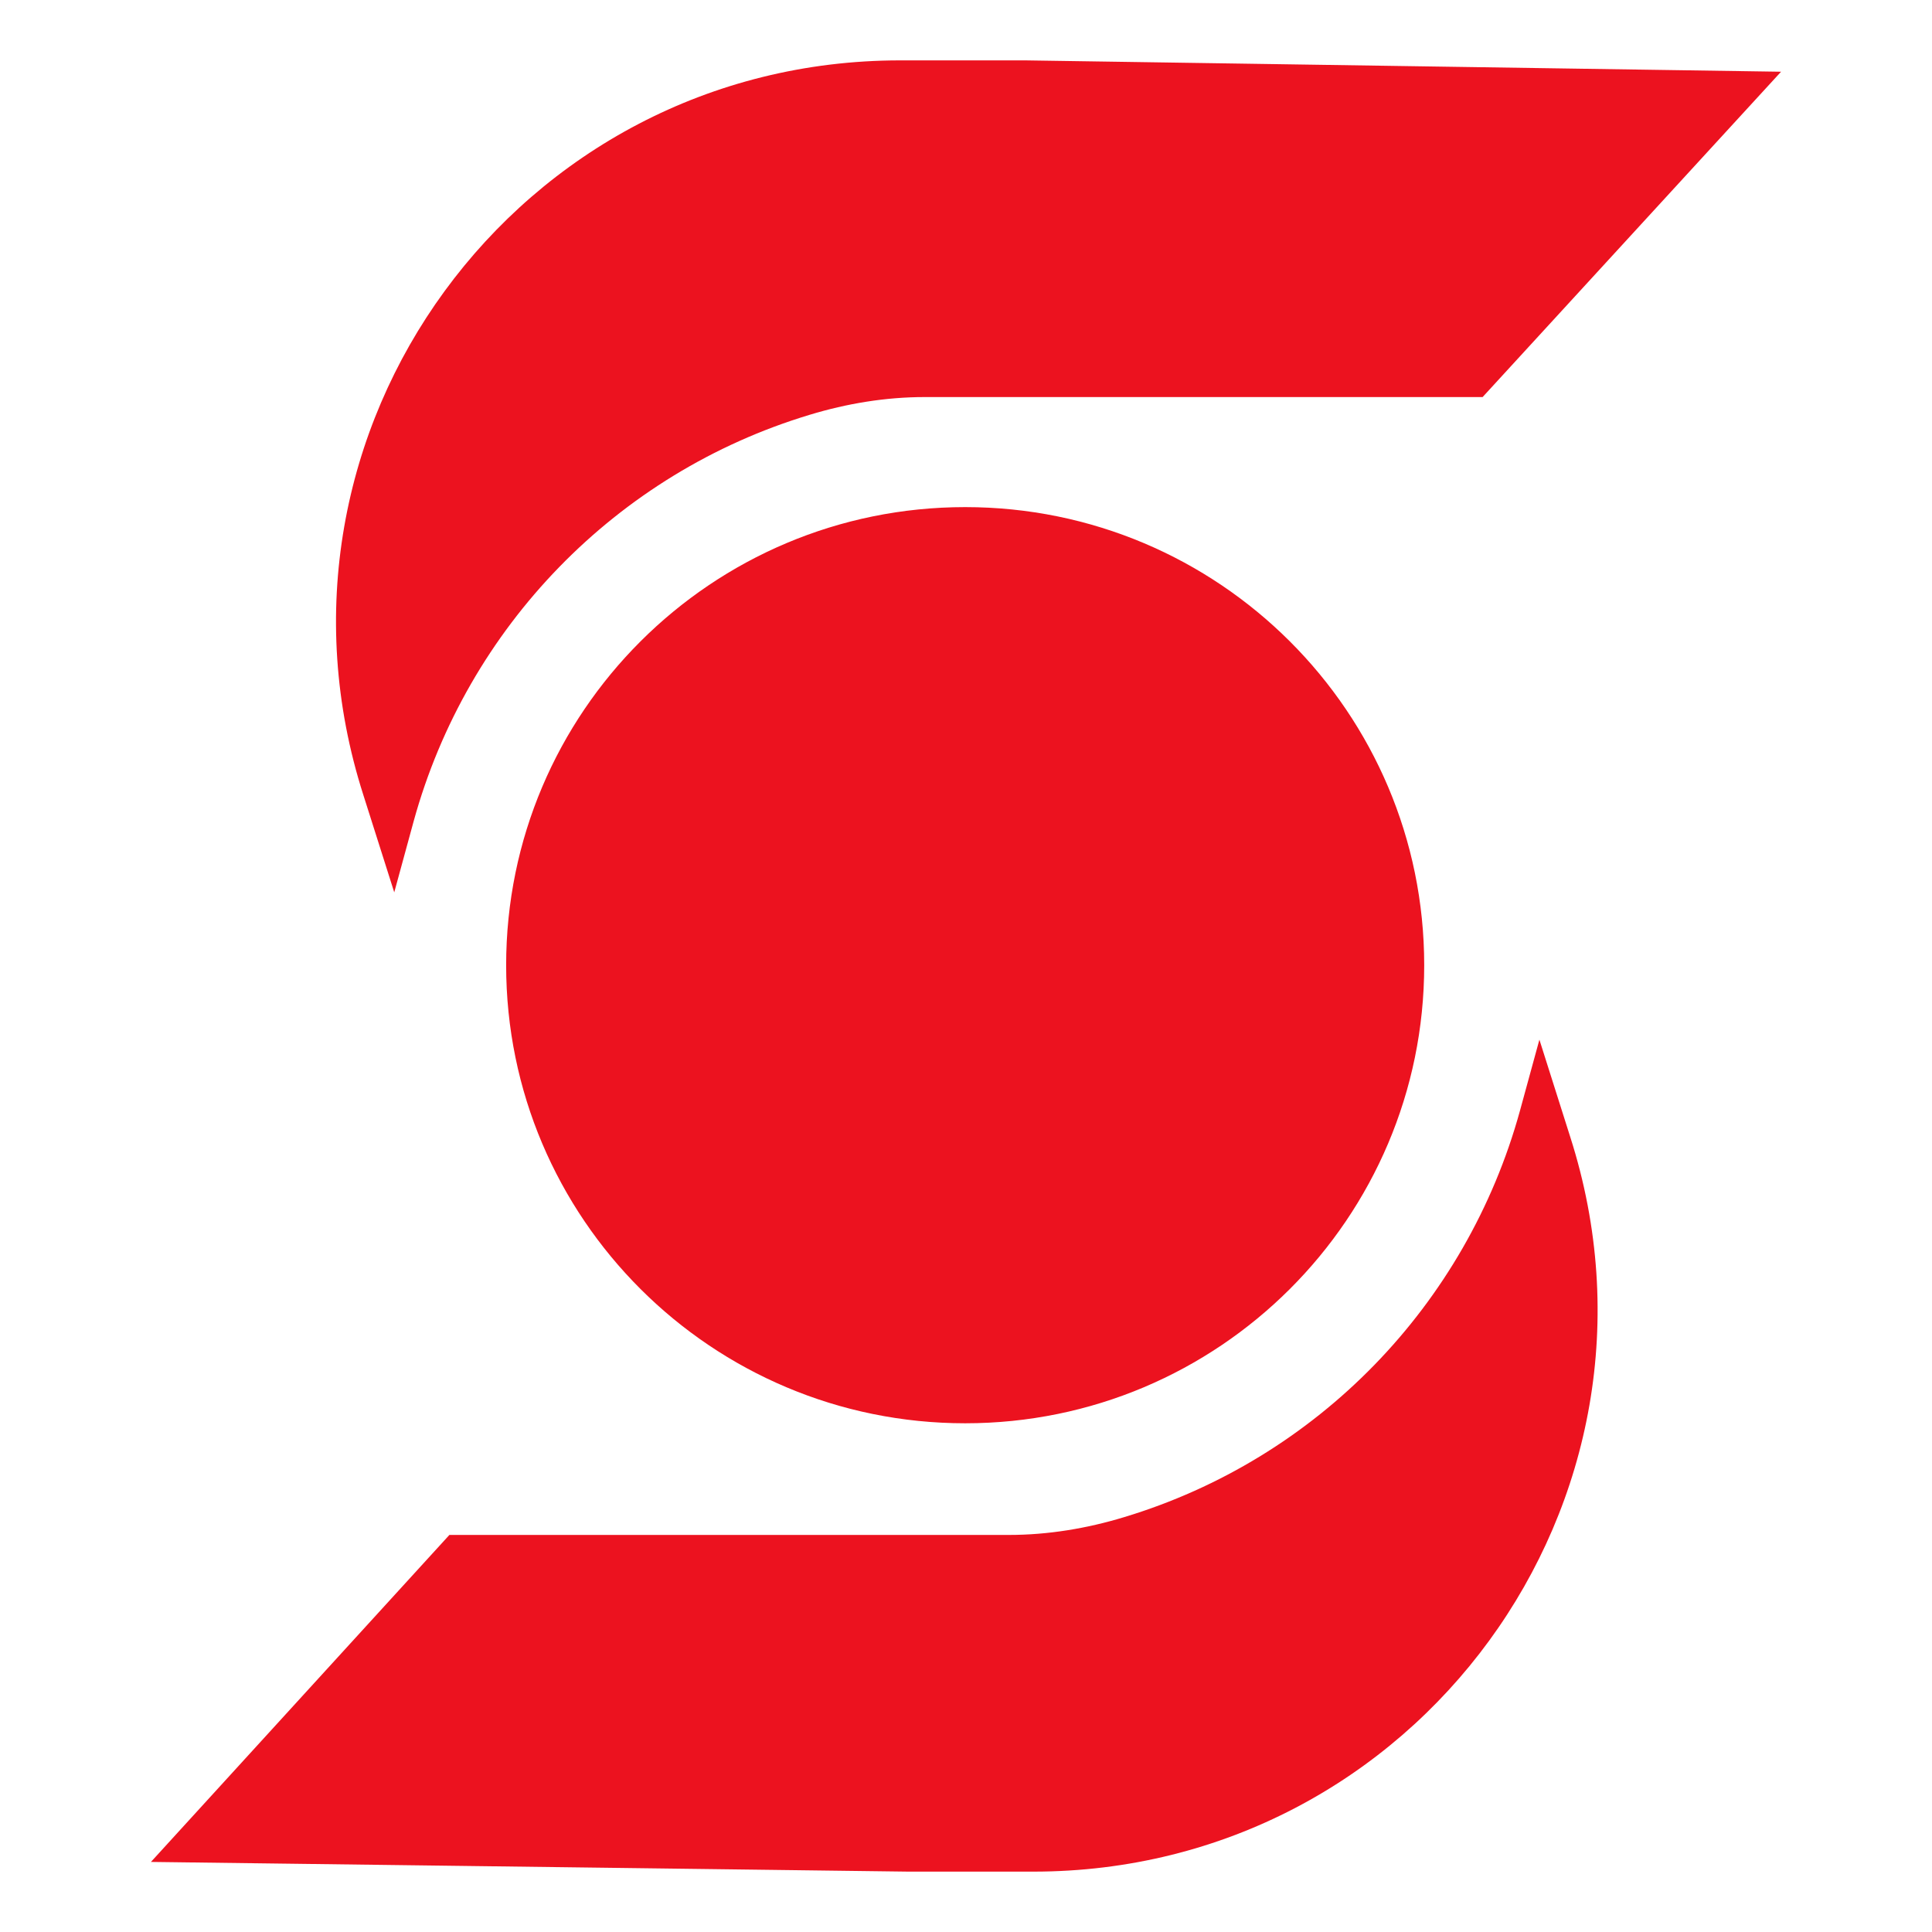 <?xml version="1.0" encoding="UTF-8"?>
<svg width="48px" height="48px" viewBox="0 0 48 48" version="1.1" xmlns="http://www.w3.org/2000/svg" xmlns:xlink="http://www.w3.org/1999/xlink">
    <title>ca-scotiabank</title>
    <g id="Page-1" stroke="none" stroke-width="1" fill="none" fill-rule="evenodd">
        <g id="ca-scotiabank" fill-rule="nonzero">
            <rect id="Rectangle" x="0" y="0" width="48" height="48" rx="8"></rect>
            <path d="M38.246,25.83 L39.011,28.243 C41.913,37.291 35.183,46.5 25.672,46.5 L22.569,46.5 L3.75,46.259 L11.165,38.135 L25.068,38.135 C26.035,38.135 27.002,37.975 27.929,37.693 C32.725,36.245 36.432,32.425 37.762,27.599 L38.246,25.83 Z M23.98,12.599 C30.278,12.599 35.384,17.695 35.384,23.98 C35.384,30.265 30.278,35.361 23.98,35.361 C17.681,35.361 12.575,30.265 12.575,23.98 C12.575,17.695 17.681,12.599 23.98,12.599 Z M25.471,1.5 L44.25,1.782 L36.835,9.865 L22.972,9.865 C22.005,9.865 21.038,10.025 20.111,10.307 C15.316,11.755 11.608,15.575 10.278,20.401 L9.795,22.17 L9.029,19.757 C6.128,10.709 12.857,1.5 22.368,1.5 L25.471,1.5 Z" id="Combined-Shape" fill="#EC121F"></path>
        </g>
    </g>
</svg>
